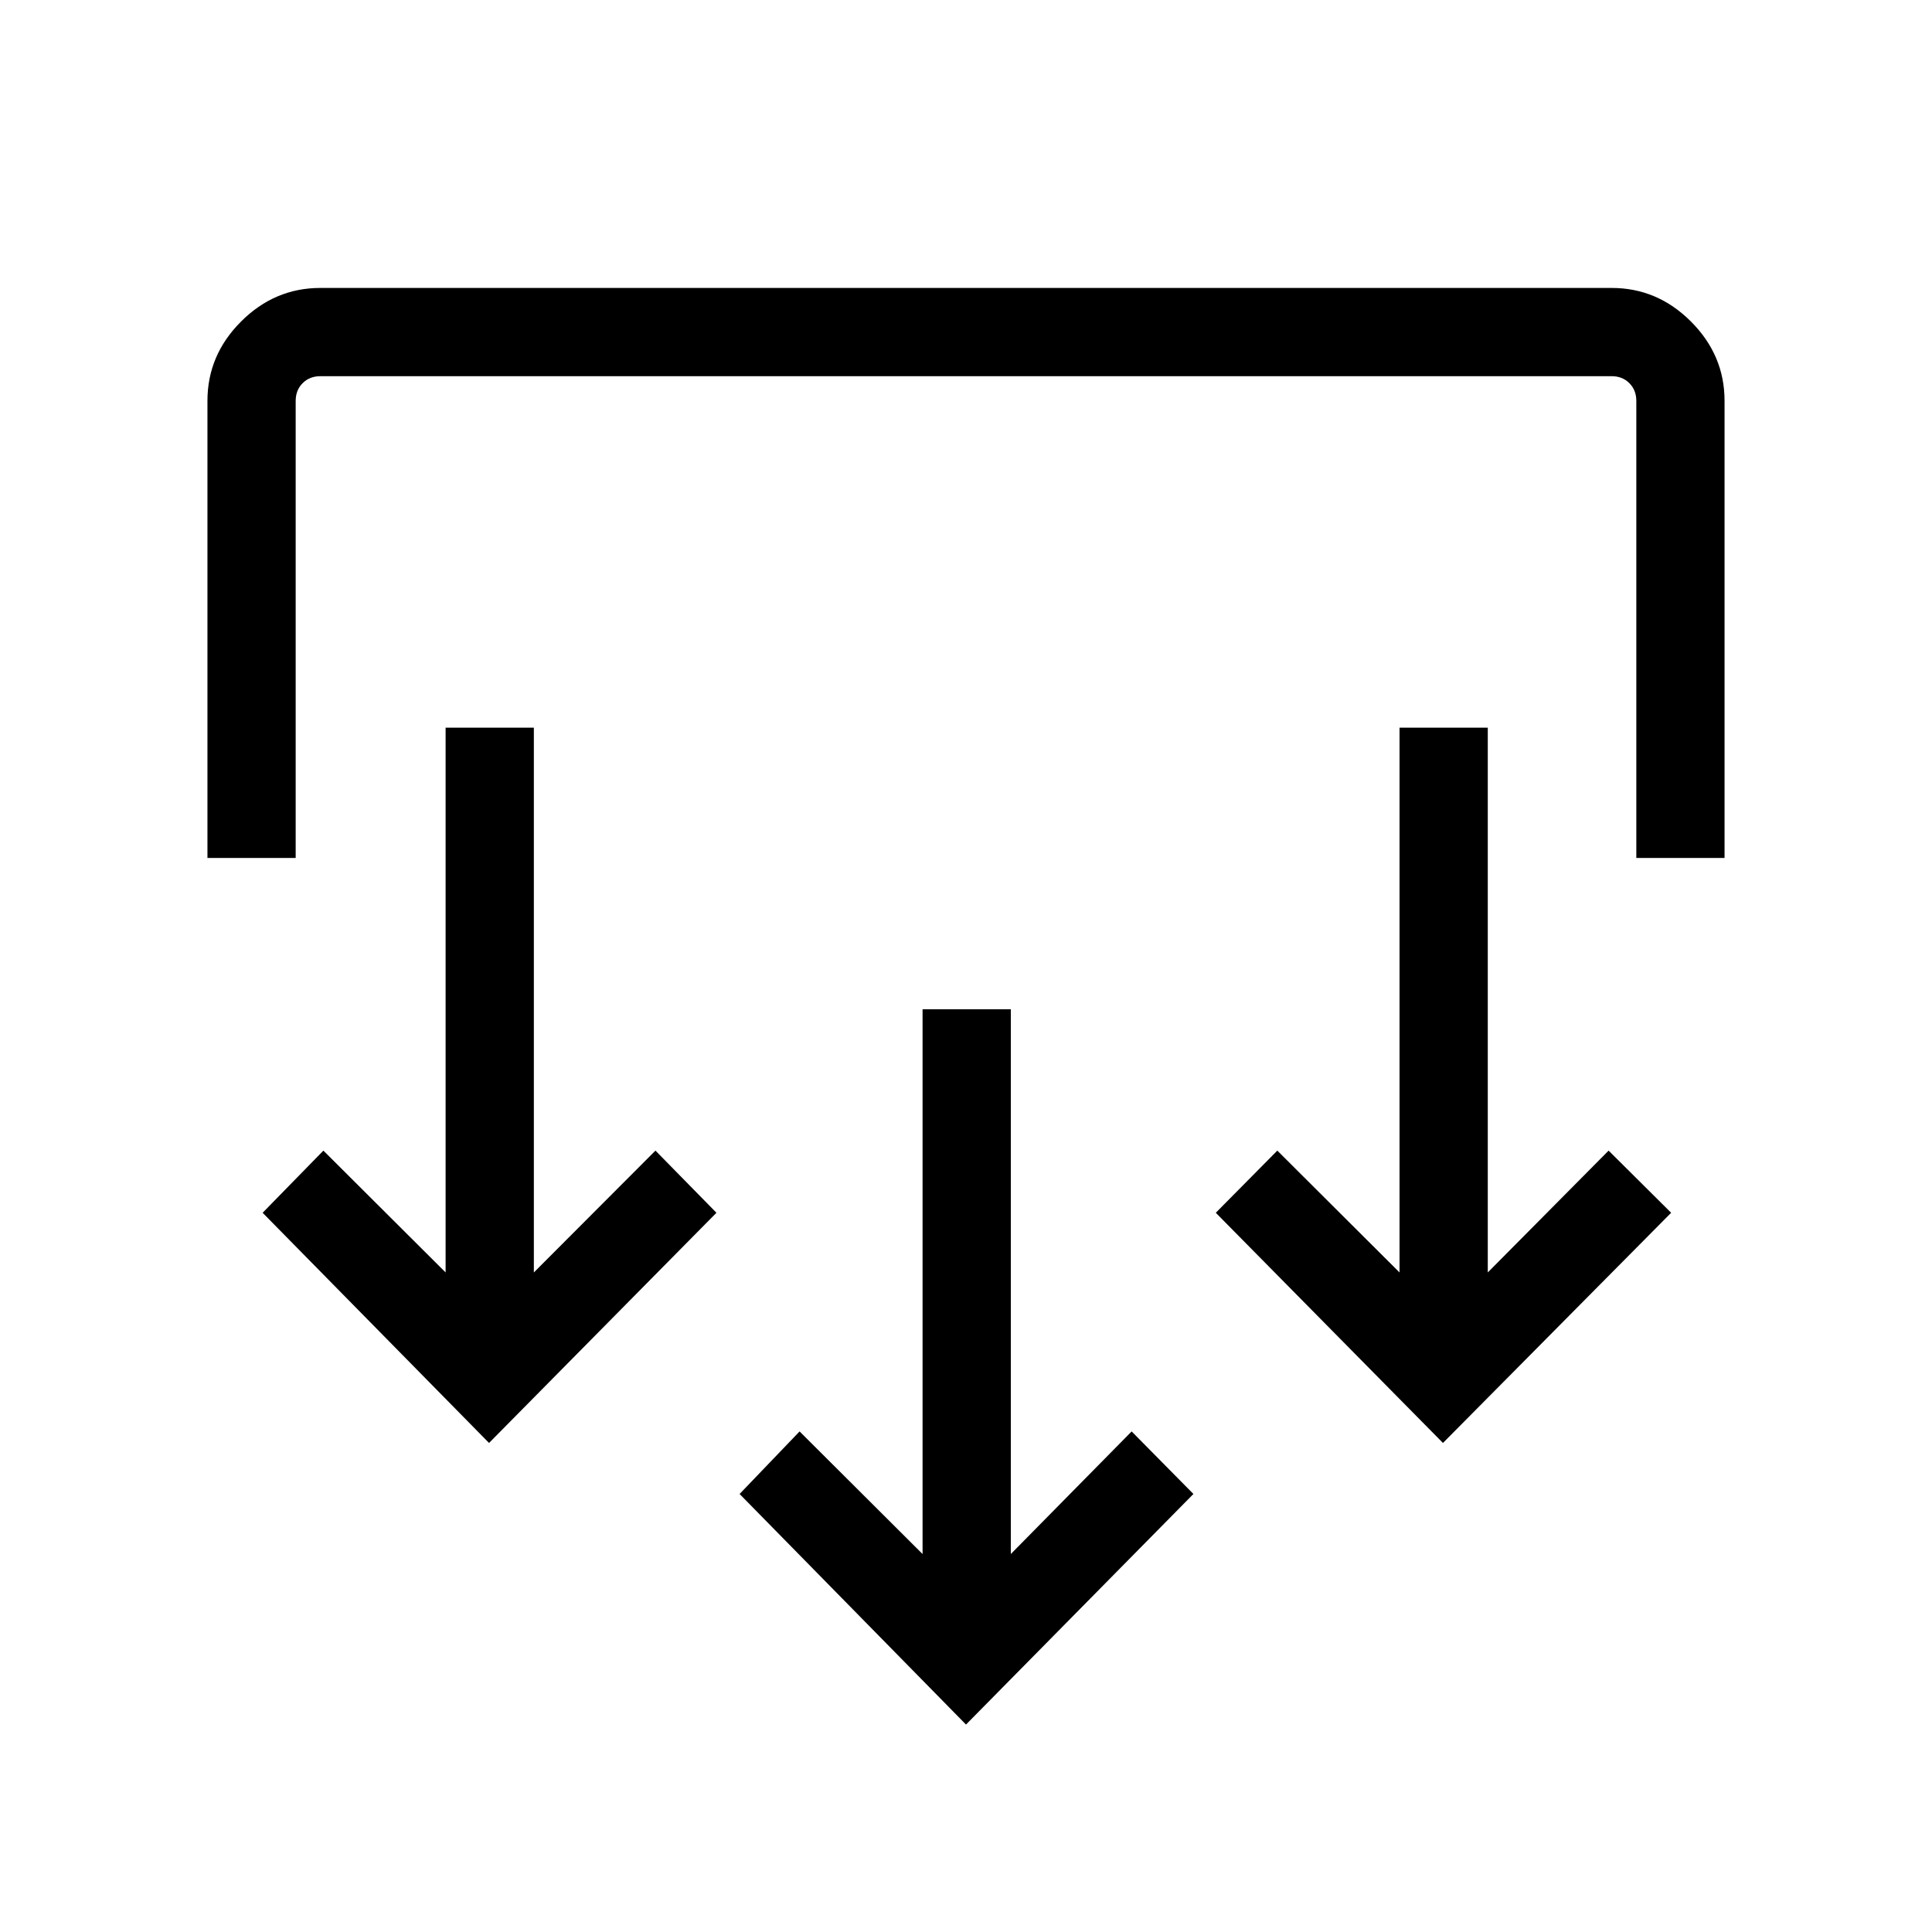 <svg xmlns="http://www.w3.org/2000/svg" height="48" viewBox="0 -960 960 960" width="48"><path d="M480-103.08 367.5-217.65l29.81-31.08 61.11 60.92V-458.5h43.85v270.69l60.04-60.92L593-217.65 480-103.08ZM243-243 130.5-357.38l30.19-30.89 60.73 60.54v-270.69h43.85v270.69l60.42-60.54L356-357.38 243-243Zm474 0L604.12-357.38l30.57-30.89 60.73 60.54v-270.69h43.85v270.69l60.04-60.54 31.07 30.89L717-243ZM103.08-533.69v-227.13q0-22.72 16.69-39.41 16.69-16.69 39.38-16.69h641.7q22.69 0 39.38 16.69t16.69 39.41v227.13h-43.84v-227.08q0-5.38-3.47-8.84-3.46-3.47-8.84-3.47H159.23q-5.38 0-8.84 3.47-3.47 3.46-3.47 8.84v227.08h-43.84Z"/></svg>